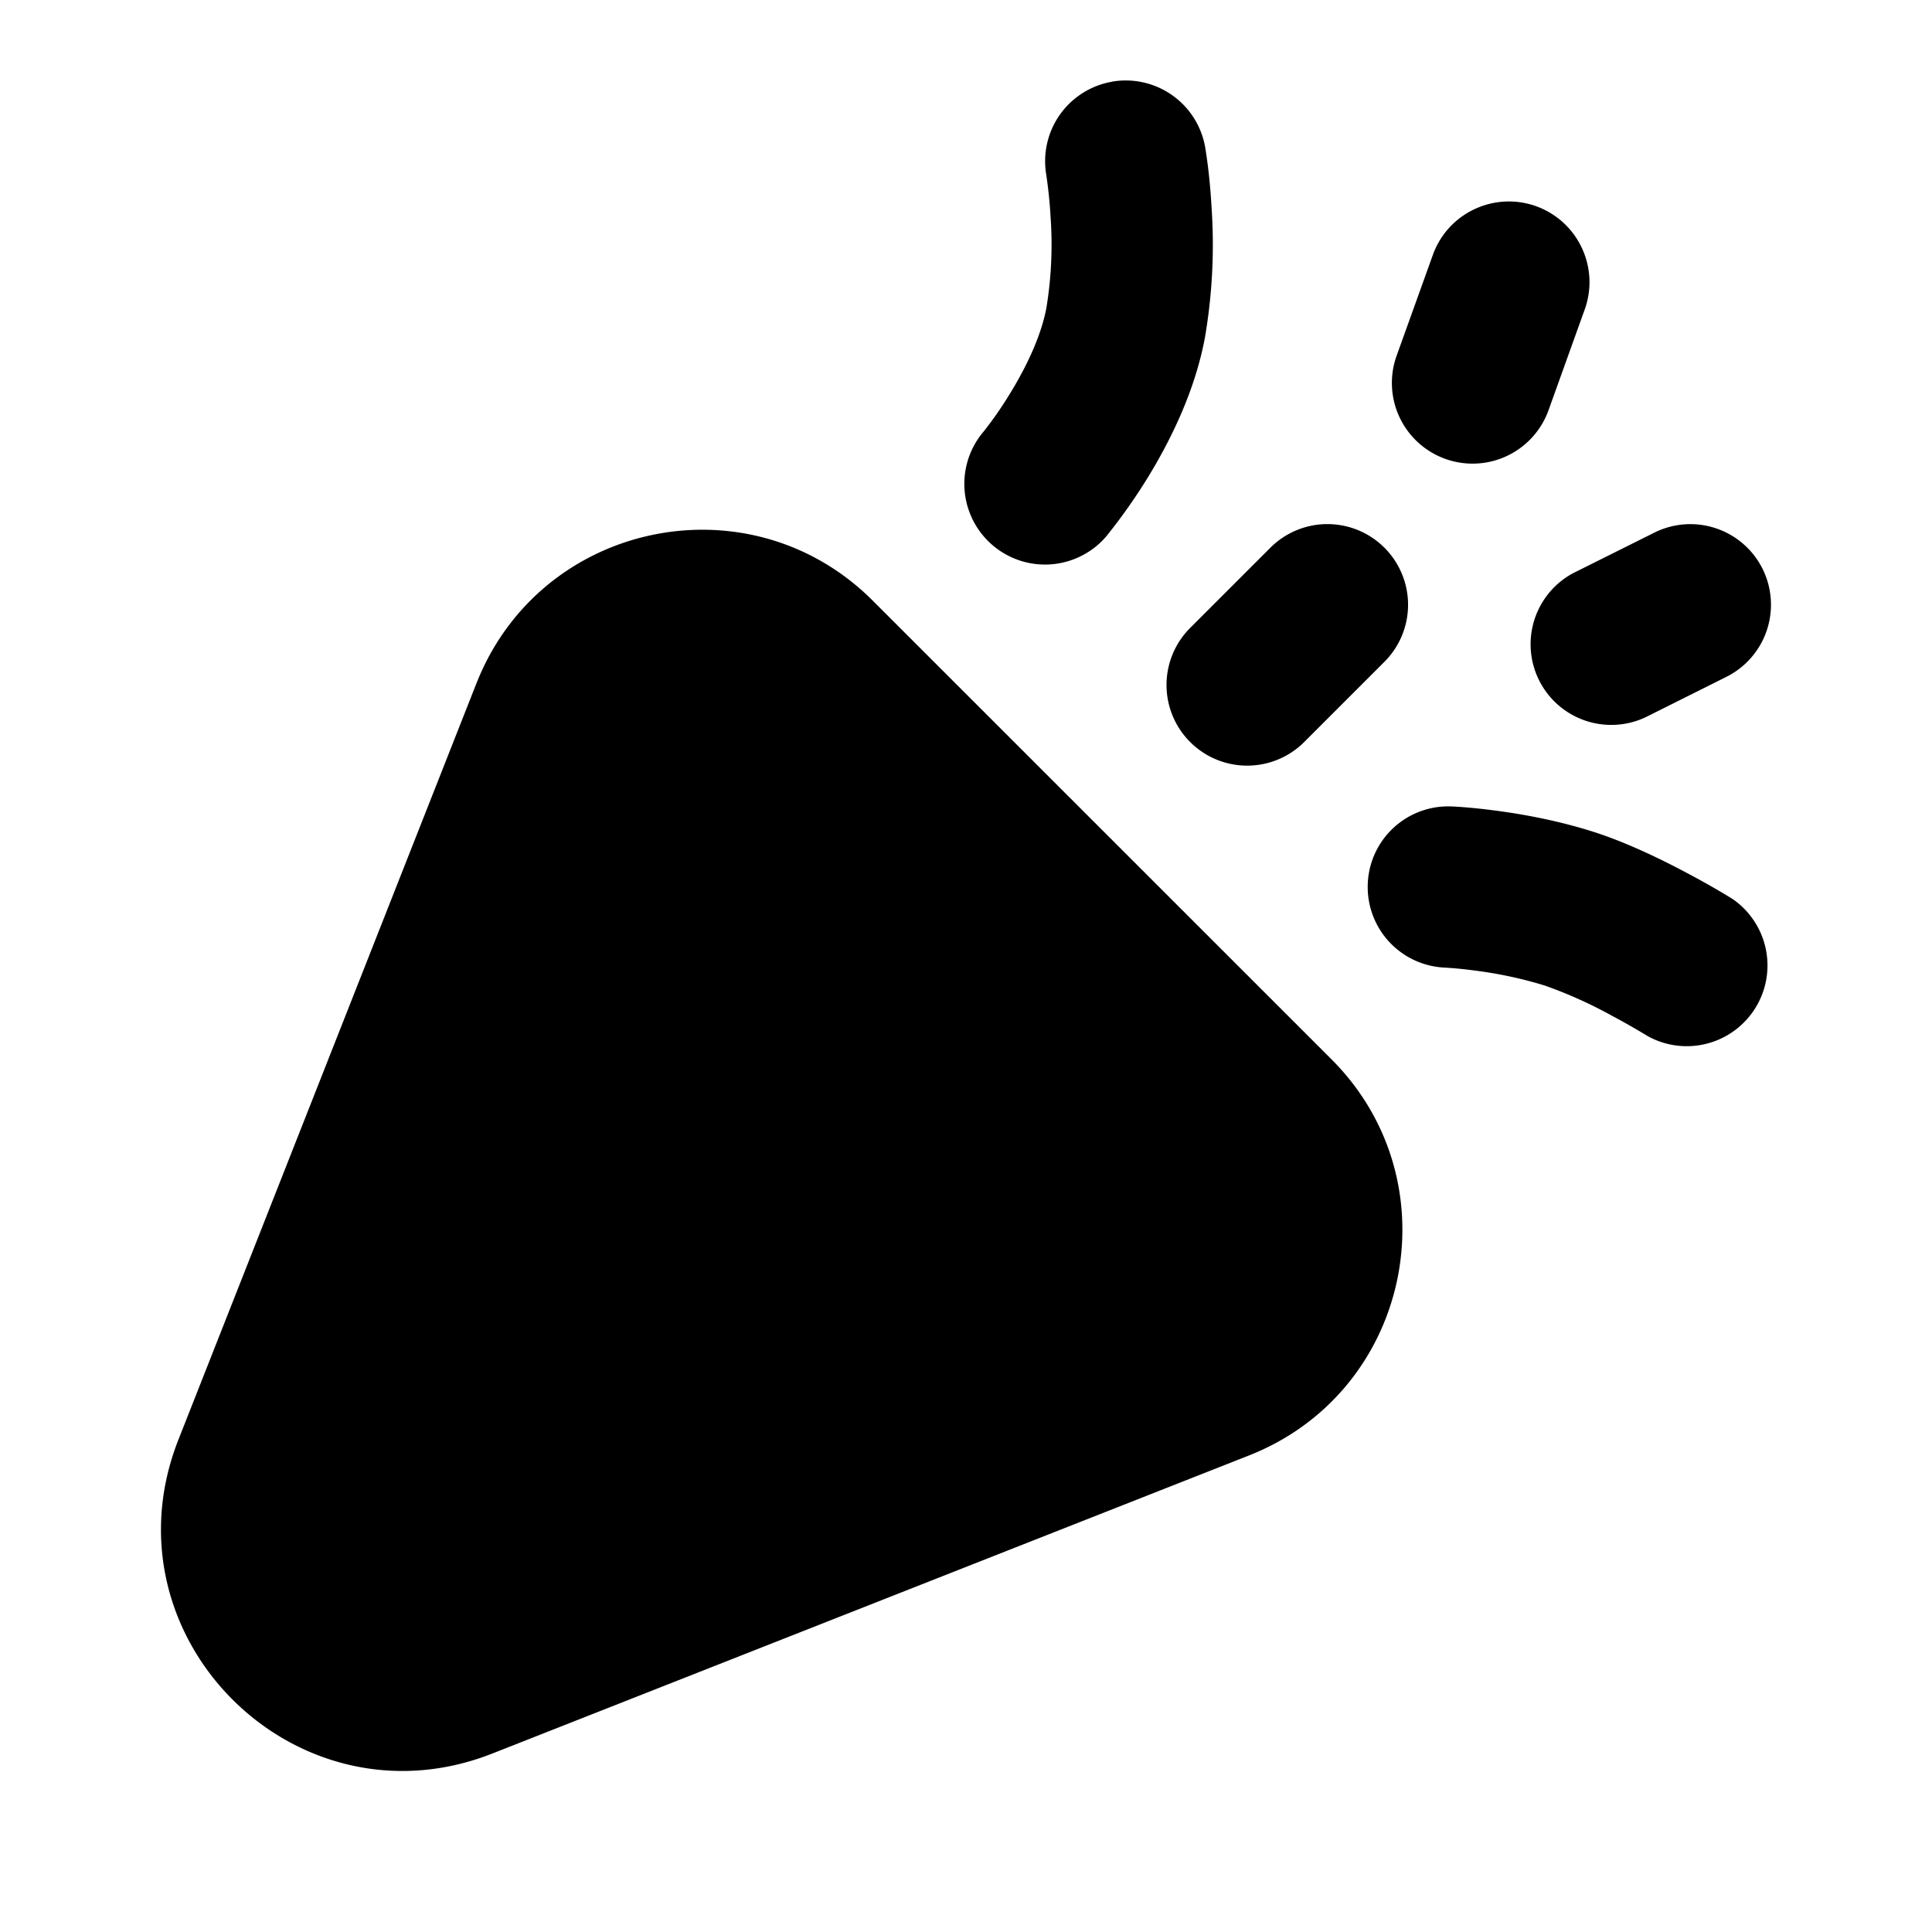 <svg xmlns="http://www.w3.org/2000/svg" width="24" height="24" fill="none" viewBox="0 0 24 24">
  <path fill="currentColor"
    d="M13.815 1.014a1.002 1.002 0 0 1 1.157.82v.002l.001.005c.04.246.064.495.078.744a6.831 6.831 0 0 1-.082 1.603c-.127.691-.448 1.313-.702 1.73a7.162 7.162 0 0 1-.51.727l-.004.004-.001.002-.001.002a1.002 1.002 0 0 1-1.539-1.284l.003-.003c.124-.156.237-.321.34-.491.2-.327.38-.707.444-1.052a4.85 4.85 0 0 0 .052-1.121 5.688 5.688 0 0 0-.054-.53V2.17a1.002 1.002 0 0 1 .818-1.155Zm5.268 1.548c.52.188.79.762.603 1.282l-.45 1.253a1.002 1.002 0 0 1-1.886-.68l.45-1.252c.188-.52.762-.79 1.283-.603Zm2.811 4.502a1.002 1.002 0 0 1-.448 1.344l-1.002.501a1.002 1.002 0 0 1-.896-1.792l1.002-.5a1.002 1.002 0 0 1 1.344.447Zm-4.696-.26a1.002 1.002 0 0 1 0 1.417l-1.002 1.002a1.002 1.002 0 0 1-1.417-1.417l1.002-1.002a1.002 1.002 0 0 1 1.417 0Zm-.207 4.172a1 1 0 0 1 1.043-.958h.007c.186.01.371.029.556.054.317.042.755.12 1.203.263.424.136.863.353 1.17.517.188.1.374.205.555.317a1.003 1.003 0 0 1-1.055 1.703 8.514 8.514 0 0 0-.444-.253 5.531 5.531 0 0 0-.836-.376 5.125 5.125 0 0 0-.859-.185 4.973 4.973 0 0 0-.381-.038h-.002a1.002 1.002 0 0 1-.957-1.043ZM5.92 8.486c.794-2.014 3.392-2.555 4.922-1.024l5.698 5.697c1.53 1.53.99 4.128-1.024 4.921l-9.4 3.703c-2.446.963-4.862-1.453-3.9-3.898l3.704-9.4Z" />
</svg>
